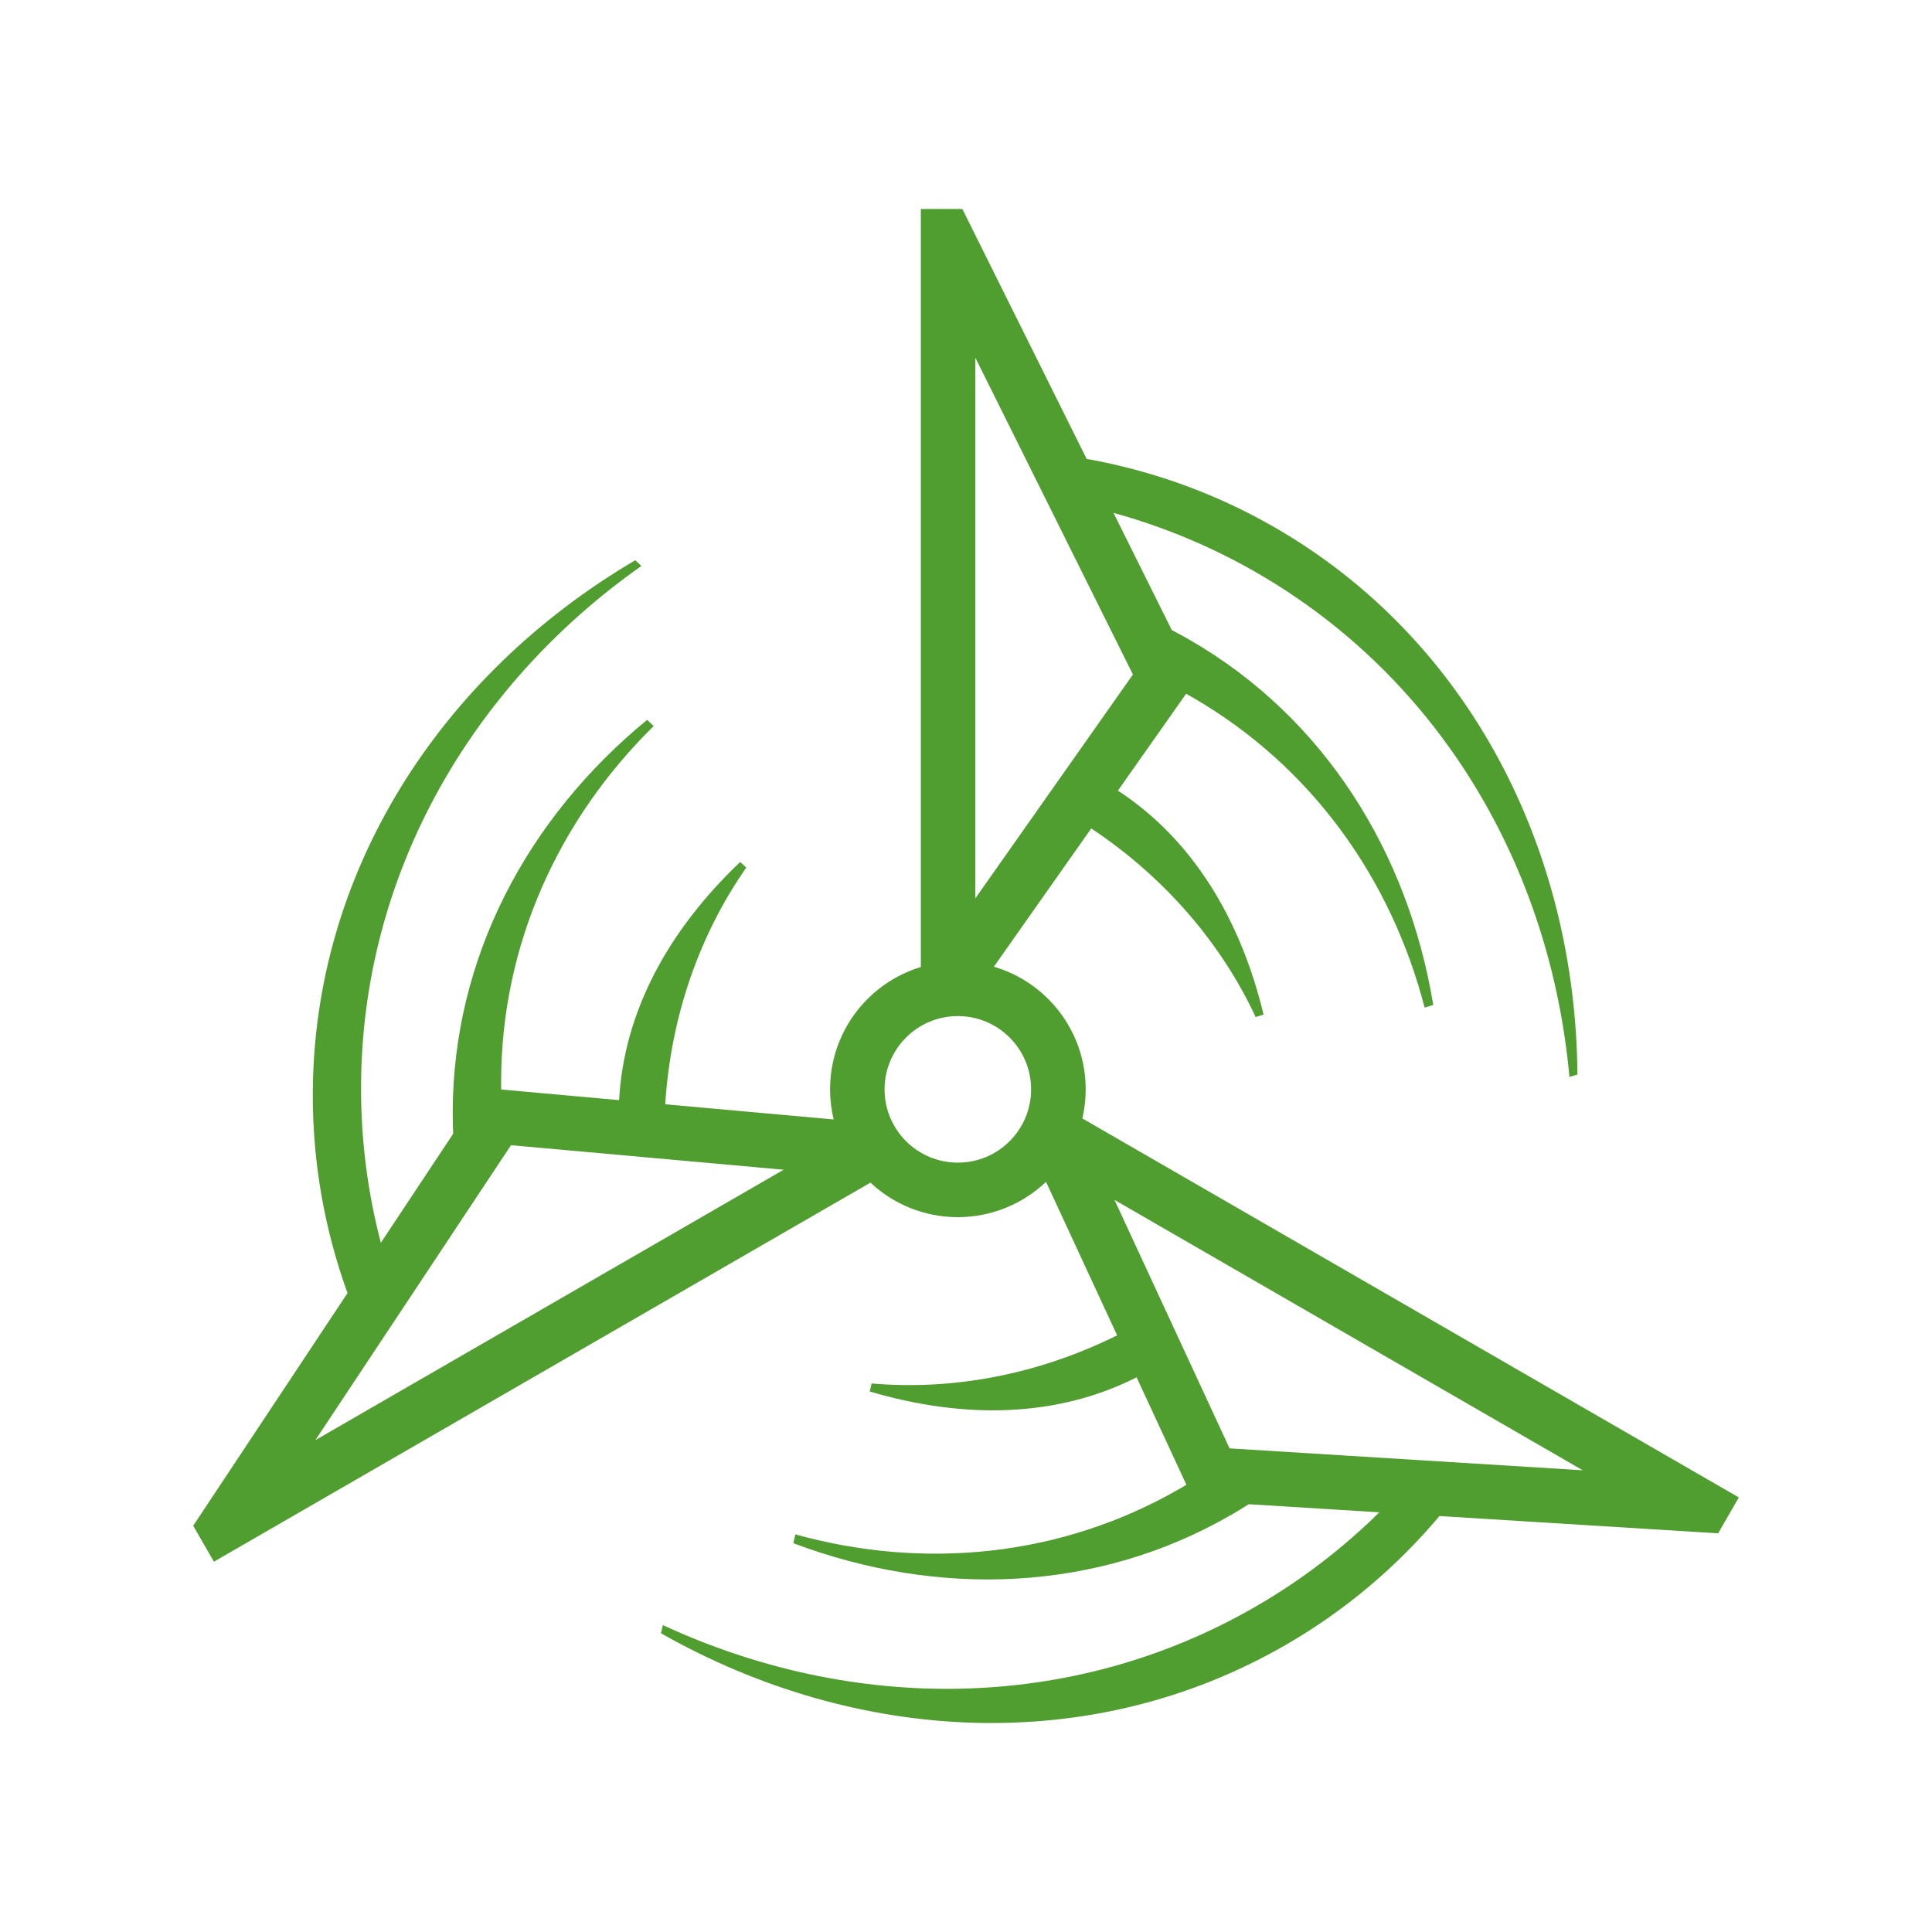 <?xml version="1.0" encoding="UTF-8"?>
<svg id="icon" xmlns="http://www.w3.org/2000/svg" viewBox="0 0 400 400">
  <defs>
    <style>
      .cls-1 {
        fill: #509e2f;
        fill-rule: evenodd;
      }
    </style>
  </defs>
  <path class="cls-1" d="M198.31,210.37c8.38,0,15.17,6.79,15.17,15.17s-6.79,15.17-15.17,15.17-15.17-6.79-15.17-15.17,6.79-15.17,15.17-15.17h0Zm7.46-10.22l20.16-28.63c15.42,10.24,27.01,23.98,34.04,39.04l1.64-.49c-4.83-20.1-14.91-36.42-30.16-46.38l14.12-20.05c.44,.25,.89,.5,1.33,.75,24.71,14.27,41.17,37.63,48.05,64.22l1.79-.54c-5.2-31.59-22.53-59.49-50.37-75.56-1.25-.72-2.5-1.41-3.77-2.07l-12.06-24.25c10.22,2.81,20.2,6.93,29.73,12.43,38.21,22.06,60.78,61.38,64.66,104.35l1.66-.5c-.36-46.63-22.41-90.03-62.57-113.22-12.37-7.14-25.55-11.83-39.04-14.24l-25.74-51.75h-8.59s0,156.95,0,156.95c-10.87,3.29-18.79,13.38-18.79,25.33,0,2.15,.26,4.24,.74,6.23l-34.87-3.14c1.16-18.48,7.26-35.38,16.78-49l-1.25-1.17c-14.99,14.23-24.09,31.12-25.08,49.31l-24.42-2.2c0-.51-.01-1.01-.01-1.52,0-28.54,12.01-54.47,31.59-73.73l-1.36-1.28c-24.76,20.3-40.25,49.25-40.25,81.4,0,1.44,.03,2.87,.09,4.3l-14.97,22.57c-2.68-10.25-4.1-20.95-4.1-31.96,0-44.12,22.77-83.33,58.04-108.17l-1.26-1.19c-40.2,23.63-66.77,64.43-66.77,110.8,0,14.29,2.53,28.04,7.19,40.93l-31.95,48.17,4.29,7.44,135.93-78.48c4.73,4.44,11.09,7.15,18.09,7.15s13.51-2.78,18.26-7.31l14.72,31.78c-16.58,8.23-34.27,11.41-50.83,9.96l-.39,1.66c19.82,5.87,39,5.3,55.25-2.93l10.31,22.25c-.44,.26-.87,.52-1.31,.77-24.71,14.27-53.18,16.84-79.64,9.5l-.43,1.82c29.96,11.3,62.78,10.23,90.62-5.84,1.25-.72,2.47-1.46,3.67-2.23l27.03,1.68c-7.54,7.44-16.1,14.03-25.63,19.53-38.21,22.06-83.55,21.95-122.7,3.82l-.4,1.69c40.57,23,89.18,25.61,129.34,2.42,12.37-7.14,23.02-16.21,31.85-26.69l57.69,3.58,4.29-7.43-135.92-78.47c.45-1.93,.69-3.95,.69-6.02,0-12.02-8.02-22.17-19-25.39h0Zm-43.51,42.03l-56.46-5.08-40.5,61.06,96.95-55.98h0Zm68.49,6.26l23.82,51.43,73.13,4.54-96.95-55.98h0Zm-28.82-62.44l32.63-46.35-32.63-65.6v111.95h0Z"/>
</svg>